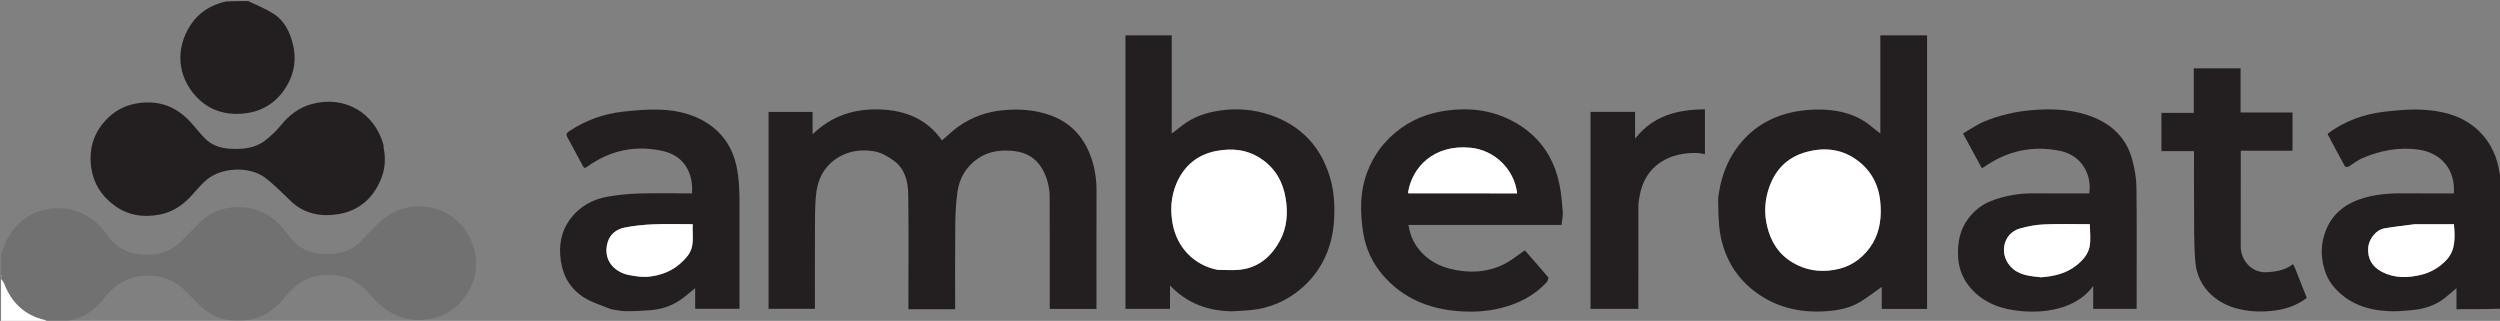 <svg version="1.1" id="Layer_1" xmlns="http://www.w3.org/2000/svg" xmlns:xlink="http://www.w3.org/1999/xlink" x="0px" y="0px" width="100%" viewBox="0 0 2353 302" fill-opacity="1" enable-background="new 0 0 2353 302" xml:space="preserve">
  <rect x="0" y="0" width="2353" height="302" fill="#808080" stroke="none"/>
  <path fill="#231F20" opacity=".15" stroke="none" d="
M1,238.468 
	C1.668,236.839 2.596,235.755 2.965,234.505 
	C8.41,216.077 24.698,200.265 44.005,196.893 
	C62.545,193.656 78.425,198.612 92.198,210.861 
	C95.692,213.968 98.441,217.978 101.236,221.791 
	C108.75,232.04 118.393,237.862 131.346,239.298 
	C144.999,240.812 157.323,238.744 167.701,229.628 
	C174.857,223.343 181.236,216.179 188.034,209.48 
	C199.462,198.219 213.643,193.97 229.154,195.156 
	C247.194,196.536 260.667,206.256 271.005,220.792 
	C279.378,232.564 290.675,238.974 305.395,239.034 
	C317.585,239.084 329.158,237.581 338.273,228.303 
	C343.677,222.803 349.268,217.481 354.566,211.882 
	C362.483,203.513 371.859,197.78 383.162,195.369 
	C407.348,190.209 434.271,202.389 444.038,227.711 
	C451.06,245.918 449.026,263.119 437.914,278.904 
	C428.01,292.973 414.093,300.232 396.725,301.062 
	C381.17,301.805 368.098,296.207 356.782,286.136 
	C352.115,281.983 348.371,276.812 343.872,272.449 
	C334.918,263.766 324.431,258.947 311.578,258.85 
	C300.493,258.765 290.055,260.34 281.153,267.103 
	C276.328,270.769 271.926,275.216 268.104,279.935 
	C259.157,290.984 248.356,298.61 234.106,301.029 
	C214.935,304.282 198.772,298.815 185.324,284.858 
	C180.239,279.58 175.35,274.003 169.667,269.439 
	C162.535,263.711 154.293,260.644 144.8,259.759 
	C132.244,258.588 120.932,261.013 110.886,268.166 
	C105.804,271.784 101.215,276.446 97.376,281.391 
	C87.618,293.957 75.212,301.147 59.155,302.611 
	C54.643,303 50.286,303 45.345,302.637 
	C43.714,301.853 42.701,301.293 41.616,301.032 
	C22.954,296.536 10.879,284.772 3.998,267.171 
	C3.281,265.337 2.012,263.718 1,262 
	C1,262 1,261.5 1.336,261.161 
	C1.449,259.882 1.224,258.941 1,258 
	C1,251.646 1,245.291 1,238.468 
z" />
  <path fill="#231F20" opacity="1" stroke="none" d="
M2354,290.531 
	C2340.197,291 2326.393,291 2312.038,291 
	C2312.038,284.601 2312.038,278.411 2312.038,271.214 
	C2307.785,274.798 2304.422,277.778 2300.908,280.566 
	C2291.866,287.741 2281.238,290.848 2269.994,291.935 
	C2262.947,292.617 2255.816,293.192 2248.761,292.9 
	C2228.55,292.064 2210.405,285.98 2196.718,270.156 
	C2190.442,262.901 2187.286,254.33 2185.833,244.758 
	C2184.392,235.254 2185.531,226.342 2188.846,217.554 
	C2195.358,200.291 2208.693,190.88 2225.78,186.027 
	C2240.157,181.944 2254.92,181.759 2269.729,181.962 
	C2283.014,182.143 2296.303,182 2309.559,182 
	C2311.183,159.904 2297.799,143.942 2276.695,140.9 
	C2257.667,138.158 2239.79,141.658 2222.536,149.282 
	C2218.308,151.151 2214.691,154.37 2210.648,156.718 
	C2209.731,157.249 2207.392,157.188 2207.085,156.636 
	C2201.604,146.768 2196.332,136.783 2191.038,126.812 
	C2190.9,126.552 2191.02,126.156 2191.02,125.606 
	C2206.908,113.953 2224.901,107.304 2244.421,105.114 
	C2256.179,103.795 2268.128,102.6 2279.886,103.251 
	C2297.251,104.214 2314.233,107.959 2328.38,119.142 
	C2341.283,129.342 2348.838,142.924 2351.976,158.996 
	C2352.537,161.868 2352.817,164.795 2353.613,167.849 
	C2354,208.688 2354,249.375 2354,290.531 
M2272.58,211 
	C2263.262,212.262 2253.906,213.293 2244.638,214.852 
	C2235.323,216.418 2229.567,226.185 2228.984,232.681 
	C2228.022,243.415 2232.778,251.157 2241.977,255.907 
	C2253.758,261.991 2266.26,261.664 2278.86,258.622 
	C2287.734,256.479 2295.317,251.971 2301.698,245.632 
	C2311.488,235.907 2310.712,223.592 2309.643,211 
	C2297.48,211 2285.521,211 2272.58,211 
z" />
  <path fill="#231F20" opacity="1" stroke="none" d="
M233.531,1 
	C241.65,4.816 249.614,8.12 256.876,12.567 
	C267.761,19.234 272.945,30.31 275.798,42.089 
	C278.913,54.95 277.234,67.877 270.716,79.449 
	C261.042,96.623 246.244,106.039 226.152,107.087 
	C209.785,107.941 195.712,102.746 184.764,91.03 
	C166.807,71.812 164.897,45.68 179.369,23.489 
	C187.083,11.66 198.654,4.453 212.869,1.372 
	C219.688,1 226.375,1 233.531,1 
z" />
  <path fill="#FFFFFF" opacity="1" stroke="none" d="
M1,262.469 
	C2.012,263.718 3.281,265.337 3.998,267.171 
	C10.879,284.772 22.954,296.536 41.616,301.032 
	C42.701,301.293 43.714,301.853 44.88,302.637 
	C30.409,303 15.818,303 1,303 
	C1,289.647 1,276.292 1,262.469 
z" />
  <path fill="#FFFFFF" opacity="1" stroke="none" d="
M1,258.375 
	C1.224,258.941 1.449,259.882 1.336,260.911 
	C1,260.25 1,259.5 1,258.375 
z" />
  <path fill="#231F20" opacity="1" stroke="none" d="
M860.116,291 
	C858.187,291 856.746,291 855,291 
	C855,288.691 855,286.89 855,285.09 
	C855,250.932 855.332,216.769 854.816,182.618 
	C854.641,171.001 851.819,159.287 841.902,151.741 
	C836.304,147.481 829.479,143.534 822.714,142.41 
	C812.472,140.707 801.784,141.453 792.041,146.442 
	C777.49,153.894 769.977,166.455 768.208,182.056 
	C766.833,194.184 767.123,206.524 767.045,218.772 
	C766.892,242.597 767,266.424 767,290.625 
	C752.532,290.625 738.13,290.625 723.363,290.625 
	C723.363,229.18 723.363,167.456 723.363,105.365 
	C736.818,105.365 750.554,105.365 764.829,105.365 
	C764.829,111.63 764.829,118.169 764.829,126.356 
	C783.159,108.606 804.344,102.279 827.954,103.007 
	C851.908,103.744 872.256,111.848 886.623,132.14 
	C891.846,127.683 896.636,122.914 902.086,119.083 
	C914.444,110.397 928.109,105.339 943.37,103.812 
	C958.261,102.322 972.583,103.161 986.839,107.885 
	C1007.028,114.575 1019.91,128.389 1026.892,147.974 
	C1030.573,158.297 1032.095,169.074 1032.051,180.12 
	C1031.913,215.111 1032,250.102 1032,285.093 
	C1032,286.897 1032,288.7 1032,290.746 
	C1017.288,290.746 1002.888,290.746 988,290.746 
	C988,288.894 988,287.116 988,285.337 
	C988,252.012 988.1,218.687 987.936,185.363 
	C987.889,176.038 985.577,167.045 980.932,158.91 
	C975.111,148.716 965.679,143.35 954.375,142.164 
	C942.573,140.927 930.899,142.017 920.587,149.072 
	C909.474,156.674 903.068,167.44 901.182,180.414 
	C899.626,191.117 899.21,202.048 899.091,212.886 
	C898.808,238.698 899,264.516 899,291 
	C886.106,291 873.355,291 860.116,291 
z" />
  <path fill="#231F20" opacity="1" stroke="none" d="
M1619.002,175.132 
	C1621.835,162.314 1626.541,150.806 1633.915,140.34 
	C1647.54,121.005 1666.283,109.649 1689.133,105.168 
	C1697.762,103.476 1706.786,102.878 1715.584,103.167 
	C1732.921,103.738 1749.136,108.253 1762.6,120.052 
	C1764.648,121.847 1766.913,123.394 1769.775,125.591 
	C1769.775,94.419 1769.775,63.945 1769.775,33.237 
	C1784.746,33.237 1799.143,33.237 1813.771,33.237 
	C1813.771,119.073 1813.771,204.782 1813.771,290.745 
	C1799.624,290.745 1785.559,290.745 1771.073,290.745 
	C1771.073,283.635 1771.073,276.582 1771.073,270.011 
	C1764.428,274.696 1758.062,279.669 1751.23,283.888 
	C1741.684,289.782 1730.759,292.021 1719.829,292.861 
	C1693.751,294.866 1669.509,289.092 1648.962,272.278 
	C1632.79,259.045 1622.95,241.443 1619.225,221.011 
	C1617.293,210.412 1617.409,199.399 1617.128,188.56 
	C1617.016,184.249 1618.333,179.9 1619.002,175.132 
M1663.936,180.461 
	C1660.831,191.09 1660.682,201.953 1663.152,212.557 
	C1666.558,227.179 1673.907,239.275 1687.443,247.228 
	C1699.548,254.34 1712.157,256.228 1725.851,254.08 
	C1740.274,251.817 1751.504,244.538 1759.913,233.027 
	C1768.202,221.678 1770.665,208.601 1770.074,194.661 
	C1769.34,177.364 1763.301,162.851 1749.483,151.983 
	C1734.77,140.412 1718.145,138.285 1700.582,142.944 
	C1681.454,148.018 1669.572,160.789 1663.936,180.461 
z" />
  <path fill="#231F20" opacity="1" stroke="none" d="
M1159.05,293 
	C1136.522,292.54 1117.234,285.456 1101.207,268.692 
	C1101.207,276.396 1101.207,283.416 1101.207,290.714 
	C1087.018,290.714 1073.283,290.714 1059.273,290.714 
	C1059.273,204.993 1059.273,119.264 1059.273,33.267 
	C1073.689,33.267 1088.09,33.267 1102.83,33.267 
	C1102.83,63.744 1102.83,94.174 1102.83,125.697 
	C1106.147,123.148 1108.802,121.217 1111.337,119.138 
	C1122.306,110.141 1135.077,105.856 1148.974,103.918 
	C1164.67,101.73 1179.99,103.08 1194.912,108.023 
	C1225.359,118.108 1244.516,139.44 1252.628,169.939 
	C1255.696,181.474 1256.367,194.088 1255.715,206.079 
	C1254.316,231.855 1244.626,254.547 1224.672,271.616 
	C1210.883,283.411 1194.563,290.327 1176.292,291.975 
	C1170.722,292.478 1165.125,292.667 1159.05,293 
M1146.563,254.001 
	C1153.223,254.003 1159.94,254.564 1166.533,253.899 
	C1184.469,252.09 1196.67,241.429 1204.766,226.27 
	C1211.295,214.046 1212.318,200.607 1210.076,186.827 
	C1207.561,171.37 1200.654,158.953 1187.61,149.895 
	C1174.541,140.82 1160.227,139.257 1145.147,142.042 
	C1126.967,145.4 1114.251,156.22 1107.215,172.905 
	C1102.058,185.134 1101.242,198.134 1103.87,211.474 
	C1108.141,233.153 1123.972,249.709 1146.563,254.001 
z" />
  <path fill="#231F20" opacity="1" stroke="none" d="
M1307.752,129.747 
	C1321.679,116.341 1337.715,108.17 1356.553,104.867 
	C1380.124,100.735 1402.747,102.822 1423.917,114.095 
	C1448.118,126.983 1462.636,147.492 1467.906,174.323 
	C1469.535,182.616 1470.268,191.119 1470.881,199.564 
	C1471.161,203.424 1470.156,207.377 1469.688,211.715 
	C1421.848,211.715 1373.778,211.715 1325.654,211.715 
	C1328.357,231.598 1343.142,247.314 1363.758,252.692 
	C1381.796,257.398 1400.093,256.884 1417.076,247.867 
	C1423.338,244.543 1428.891,239.881 1435.113,235.591 
	C1442.152,243.598 1449.778,252.117 1457.105,260.887 
	C1457.714,261.616 1456.781,264.48 1455.75,265.604 
	C1443.958,278.455 1429.073,285.866 1412.33,290.023 
	C1399.234,293.275 1385.872,293.855 1372.604,292.855 
	C1344.676,290.748 1320.201,280.595 1301.525,258.949 
	C1291.852,247.737 1285.663,234.486 1283.211,219.993 
	C1281.467,209.679 1280.623,198.974 1281.232,188.551 
	C1282.287,170.497 1288.401,153.849 1299.338,139.235 
	C1301.792,135.957 1304.766,133.068 1307.752,129.747 
M1410.499,182 
	C1416.293,182 1422.088,182 1427.923,182 
	C1425.371,159.571 1406.919,141.225 1383.974,139.029 
	C1349.531,135.732 1328.882,157.353 1325.185,181.625 
	C1325.495,181.74 1325.805,181.955 1326.115,181.955 
	C1353.91,181.981 1381.704,181.99 1410.499,182 
z" />
  <path fill="#231F20" opacity="1" stroke="none" d="
M575.091,291.001 
	C566.407,287.478 557.578,284.895 550.038,280.23 
	C537.393,272.405 530.08,260.674 527.842,245.528 
	C525.655,230.729 528.222,217.274 537.187,205.51 
	C545.81,194.193 557.828,187.57 571.739,185.134 
	C581.364,183.449 591.189,182.409 600.955,182.132 
	C617.75,181.656 634.569,182 651.363,182 
	C652.614,163.739 644.657,146.898 624.112,142.196 
	C598.302,136.288 574.154,141.384 552.532,157.023 
	C550.464,158.519 549.652,158.238 548.516,156.081 
	C543.856,147.233 539.035,138.469 534.266,129.678 
	C532.899,127.158 532.482,125.643 535.742,123.476 
	C551.132,113.248 567.974,107.137 586.187,105.113 
	C597.784,103.824 609.537,102.798 621.166,103.201 
	C639.04,103.821 656.228,108.28 670.625,119.419 
	C682.545,128.642 689.856,141.126 693.109,156.101 
	C695.79,168.448 696.043,180.855 696.02,193.358 
	C695.961,225.671 696,257.984 696,290.648 
	C682.155,290.648 668.421,290.648 654.292,290.648 
	C654.292,284.472 654.292,278.064 654.292,271.191 
	C649.068,275.354 644.542,279.499 639.496,282.861 
	C631.305,288.317 622.021,291.145 612.249,291.938 
	C604.358,292.578 596.421,292.95 588.508,292.887 
	C584.176,292.853 579.852,291.67 575.091,291.001 
M590.111,258.626 
	C597.597,260.057 604.952,261.247 612.769,260.159 
	C626.877,258.197 638.187,252.092 647.059,240.952 
	C654.355,231.792 651.339,221.359 652.01,211 
	C639.327,211 627.186,210.624 615.081,211.123 
	C605.992,211.499 596.832,212.408 587.924,214.185 
	C580.619,215.642 574.457,220.028 572.085,227.558 
	C567.688,241.514 574.612,254.014 590.111,258.626 
z" />
  <path fill="#231F20" opacity="1" stroke="none" d="
M1942.593,288.76 
	C1929.379,293.141 1916.065,293.988 1902.813,292.846 
	C1884.829,291.297 1868.093,285.959 1855.492,271.946 
	C1847.785,263.375 1843.505,253.295 1842.966,241.639 
	C1842.354,228.414 1844.467,216.134 1852.881,205.279 
	C1858.553,197.962 1865.553,192.416 1873.936,189.175 
	C1886.898,184.163 1900.493,181.813 1914.504,181.957 
	C1931.807,182.136 1949.114,182 1966.38,182 
	C1969.104,164.309 1959.112,146.172 1939.133,142.041 
	C1912.918,136.621 1888.896,142.014 1867.064,157.42 
	C1866.684,157.689 1866.22,157.838 1865.292,158.286 
	C1859.577,147.759 1853.901,137.305 1847.566,125.637 
	C1854.393,121.743 1860.845,117.138 1867.982,114.19 
	C1881.762,108.498 1896.139,105.163 1911.169,103.785 
	C1931.357,101.935 1951.161,102.741 1970.003,110.201 
	C1988.377,117.475 2001.601,130.597 2006.828,150.167 
	C2009.072,158.569 2010.713,167.401 2010.817,176.06 
	C2011.251,212.378 2011,248.705 2011,285.028 
	C2011,286.837 2011,288.645 2011,290.722 
	C1997.335,290.722 1983.935,290.722 1970.126,290.722 
	C1970.126,284.003 1970.126,277.277 1970.126,269.21 
	C1962.643,279.308 1953.397,284.824 1942.593,288.76 
M1921.459,261 
	C1933.202,260 1944.423,257.533 1953.996,250.022 
	C1960.042,245.278 1965.277,239.529 1966.721,232.115 
	C1968.023,225.427 1966.995,218.286 1966.995,211.002 
	C1952.42,211.002 1938.287,210.554 1924.201,211.178 
	C1916.357,211.526 1908.373,212.917 1900.837,215.142 
	C1885.784,219.589 1881.205,238.297 1892.097,250.569 
	C1899.69,259.123 1910.219,259.817 1921.459,261 
z" />
  <path fill="#231F20" opacity="1" stroke="none" d="
M361.037,138.967 
	C363.29,149.599 362.331,159.561 358.357,169.114 
	C350.801,187.277 336.997,198.707 317.85,201.677 
	C302.017,204.133 286.556,201.356 274.061,189.591 
	C265.987,181.989 258.273,173.859 249.444,167.236 
	C234.709,156.18 208.577,157.474 194.66,169.065 
	C188.699,174.029 183.91,180.385 178.474,185.997 
	C170.744,193.975 161.558,199.746 150.632,201.893 
	C135.009,204.962 120.128,202.845 107.13,192.97 
	C95.557,184.178 88.026,172.89 85.922,158.096 
	C83.247,139.286 88.593,123.317 102.26,110.392 
	C110.399,102.696 120.25,98.282 131.644,96.89 
	C150.589,94.576 166.131,100.657 178.896,114.451 
	C183.572,119.504 187.767,125.013 192.56,129.948 
	C199.068,136.648 207.365,139.508 216.596,140.015 
	C228.567,140.673 240.228,139.65 249.995,131.901 
	C255.17,127.796 260.093,123.153 264.26,118.043 
	C272.088,108.445 281.323,101.243 293.365,97.949 
	C324.082,89.545 352.638,105.847 360.969,136.528 
	C361.138,137.15 361.001,137.855 361.037,138.967 
z" />
  <path fill="#231F20" opacity="1" stroke="none" d="
M2159.981,252.138 
	C2163.695,261.765 2167.389,271 2171.171,280.456 
	C2162.614,286.751 2153.189,290.496 2142.776,292.029 
	C2129.636,293.964 2116.596,293.633 2103.841,289.943 
	C2083.458,284.045 2068.099,268.268 2066.275,246.802 
	C2064.635,227.507 2065.233,208.015 2065.032,188.608 
	C2064.873,173.296 2065,157.981 2065,142.247 
	C2054.789,142.247 2044.717,142.247 2034.325,142.247 
	C2034.325,130.101 2034.325,118.369 2034.325,106.213 
	C2044.246,106.213 2054.318,106.213 2064.803,106.213 
	C2064.803,92.068 2064.803,78.333 2064.803,64.301 
	C2079.614,64.301 2094.012,64.301 2108.83,64.301 
	C2108.83,77.959 2108.83,91.694 2108.83,105.842 
	C2125.306,105.842 2141.373,105.842 2157.718,105.842 
	C2157.718,117.987 2157.718,129.718 2157.718,141.87 
	C2141.666,141.87 2125.599,141.87 2109,141.87 
	C2109,143.883 2109,145.488 2109,147.092 
	C2109,175.41 2109.06,203.729 2108.972,232.047 
	C2108.933,244.755 2119.101,256.838 2132.835,256.216 
	C2142.045,255.798 2150.539,254.48 2158.141,248.652 
	C2158.863,249.879 2159.413,250.812 2159.981,252.138 
z" />
  <path fill="#231F20" opacity="1" stroke="none" d="
M1497,210 
	C1497,174.872 1497,140.243 1497,105.308 
	C1510.933,105.308 1524.664,105.308 1538.949,105.308 
	C1538.949,113.056 1538.949,120.91 1538.949,130.432 
	C1556.43,108.363 1579.335,103.109 1604.664,102.907 
	C1604.664,116.866 1604.664,130.598 1604.664,145.131 
	C1602.415,144.757 1600.153,144.135 1597.87,144.04 
	C1572.367,142.975 1547.69,154.858 1542.985,185.808 
	C1542.57,188.54 1542.049,191.296 1542.042,194.042 
	C1541.975,224.524 1542,255.007 1542,285.49 
	C1542,287.135 1542,288.78 1542,290.708 
	C1527.033,290.708 1512.303,290.708 1497,290.708 
	C1497,264.001 1497,237.251 1497,210 
z" />
  <path fill="#FFFFFF" opacity="1" stroke="none" d="
M2273.071,211 
	C2285.521,211 2297.48,211 2309.643,211 
	C2310.712,223.592 2311.488,235.907 2301.698,245.632 
	C2295.317,251.971 2287.734,256.479 2278.86,258.622 
	C2266.26,261.664 2253.758,261.991 2241.977,255.907 
	C2232.778,251.157 2228.022,243.415 2228.984,232.681 
	C2229.567,226.185 2235.323,216.418 2244.638,214.852 
	C2253.906,213.293 2263.262,212.262 2273.071,211 
z" />
  <path fill="#FFFFFF" opacity="1" stroke="none" d="
M1663.966,180.04 
	C1669.572,160.789 1681.454,148.018 1700.582,142.944 
	C1718.145,138.285 1734.77,140.412 1749.483,151.983 
	C1763.301,162.851 1769.34,177.364 1770.074,194.661 
	C1770.665,208.601 1768.202,221.678 1759.913,233.027 
	C1751.504,244.538 1740.274,251.817 1725.851,254.08 
	C1712.157,256.228 1699.548,254.34 1687.443,247.228 
	C1673.907,239.275 1666.558,227.179 1663.152,212.557 
	C1660.682,201.953 1660.831,191.09 1663.966,180.04 
z" />
  <path fill="#FFFFFF" opacity="1" stroke="none" d="
M1146.121,254 
	C1123.972,249.709 1108.141,233.153 1103.87,211.474 
	C1101.242,198.134 1102.058,185.134 1107.215,172.905 
	C1114.251,156.22 1126.967,145.4 1145.147,142.042 
	C1160.227,139.257 1174.541,140.82 1187.61,149.895 
	C1200.654,158.953 1207.561,171.37 1210.076,186.827 
	C1212.318,200.607 1211.295,214.046 1204.766,226.27 
	C1196.67,241.429 1184.469,252.09 1166.533,253.899 
	C1159.94,254.564 1153.223,254.003 1146.121,254 
z" />
  <path fill="#FFFFFF" opacity="1" stroke="none" d="
M1409.999,182 
	C1381.704,181.99 1353.91,181.981 1326.115,181.955 
	C1325.805,181.955 1325.495,181.74 1325.186,181.624 
	C1328.882,157.353 1349.531,135.732 1383.974,139.029 
	C1406.919,141.225 1425.371,159.571 1427.923,182 
	C1422.088,182 1416.293,182 1409.999,182 
z" />
  <path fill="#FFFFFF" opacity="1" stroke="none" d="
M589.803,258.346 
	C574.612,254.014 567.688,241.514 572.085,227.558 
	C574.457,220.028 580.619,215.642 587.924,214.185 
	C596.832,212.408 605.992,211.499 615.081,211.123 
	C627.186,210.624 639.327,211 652.01,211 
	C651.339,221.359 654.355,231.792 647.059,240.952 
	C638.187,252.092 626.877,258.197 612.769,260.159 
	C604.952,261.247 597.597,260.057 589.803,258.346 
z" />
  <path fill="#FFFFFF" opacity="1" stroke="none" d="
M1921.002,261 
	C1910.219,259.817 1899.69,259.123 1892.097,250.569 
	C1881.205,238.297 1885.784,219.589 1900.837,215.142 
	C1908.373,212.917 1916.357,211.526 1924.201,211.178 
	C1938.287,210.554 1952.42,211.002 1966.995,211.002 
	C1966.995,218.286 1968.023,225.427 1966.721,232.115 
	C1965.277,239.529 1960.042,245.278 1953.996,250.022 
	C1944.423,257.533 1933.202,260 1921.002,261 
z" />
</svg>
